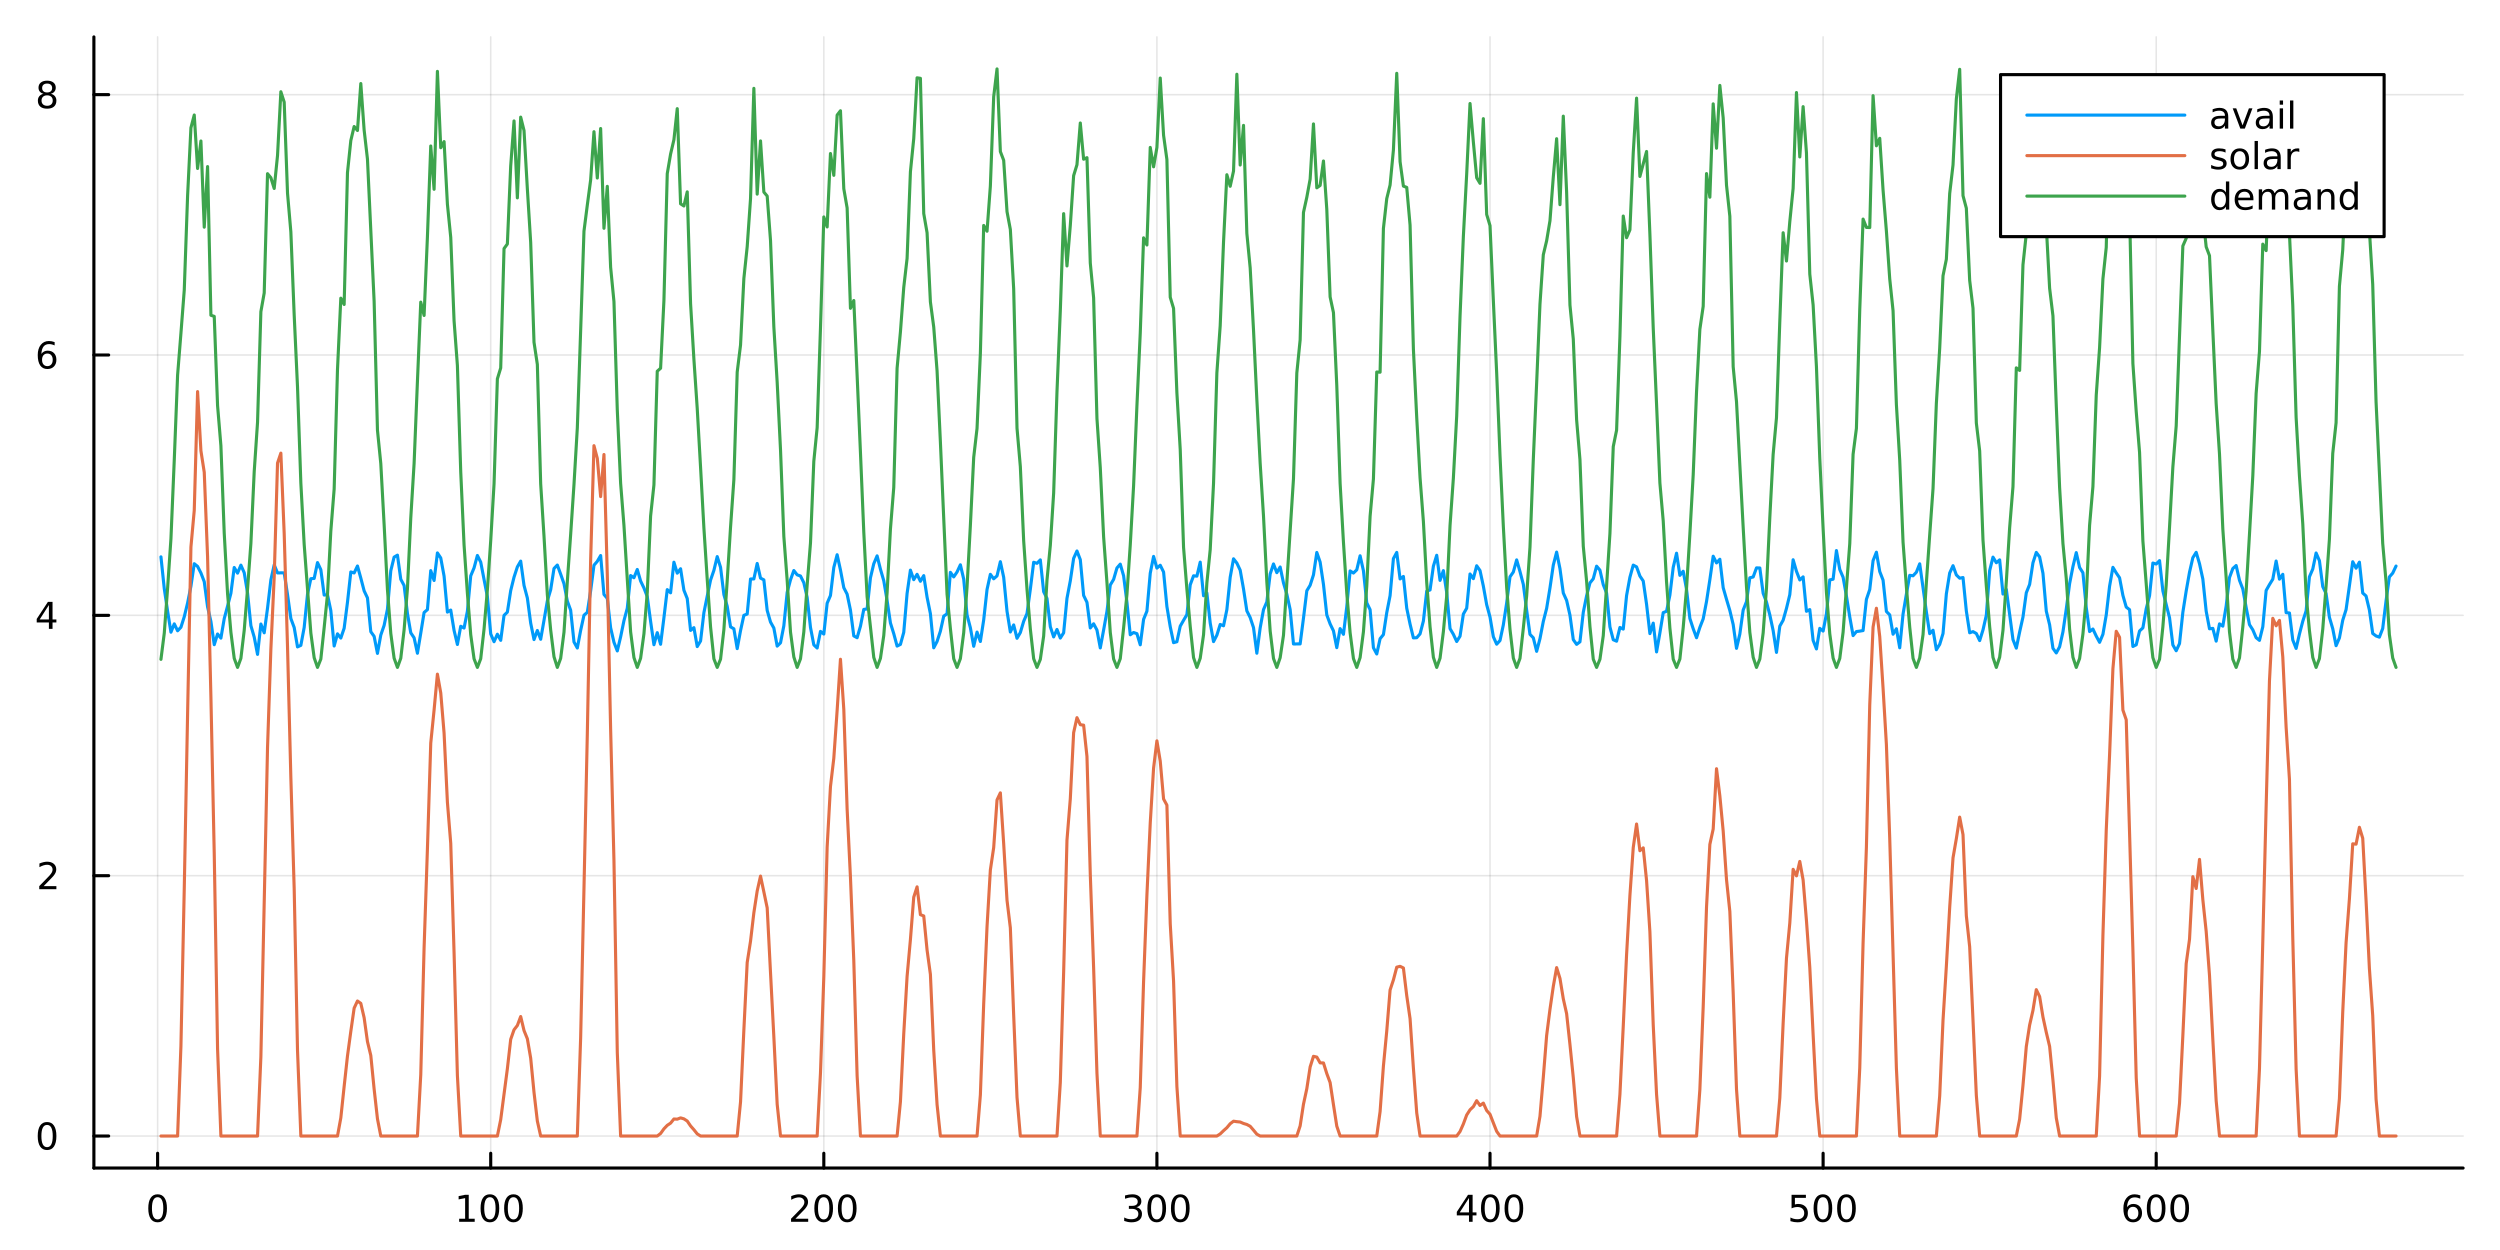 <?xml version="1.0" encoding="utf-8"?>
<svg xmlns="http://www.w3.org/2000/svg" xmlns:xlink="http://www.w3.org/1999/xlink" width="800" height="400" viewBox="0 0 3200 1600">
<rect x="0" y="0" width="3200" height="1600" fill="#333333" stroke="none"/>
<defs>
  <clipPath id="clip380">
    <rect x="0" y="0" width="3200" height="1600"/>
  </clipPath>
</defs>
<path clip-path="url(#clip380)" d="M0 1600 L3200 1600 L3200 0 L0 0  Z" fill="#ffffff" fill-rule="evenodd" fill-opacity="1"/>
<defs>
  <clipPath id="clip381">
    <rect x="640" y="0" width="2241" height="1600"/>
  </clipPath>
</defs>
<path clip-path="url(#clip380)" d="M120.177 1495.09 L3152.76 1495.09 L3152.76 47.244 L120.177 47.244  Z" fill="#ffffff" fill-rule="evenodd" fill-opacity="1"/>
<defs>
  <clipPath id="clip382">
    <rect x="120" y="47" width="3034" height="1449"/>
  </clipPath>
</defs>
<polyline clip-path="url(#clip382)" style="stroke:#000000; stroke-linecap:round; stroke-linejoin:round; stroke-width:2; stroke-opacity:0.1; fill:none" points="201.741,1495.09 201.741,47.244 "/>
<polyline clip-path="url(#clip382)" style="stroke:#000000; stroke-linecap:round; stroke-linejoin:round; stroke-width:2; stroke-opacity:0.1; fill:none" points="628.108,1495.09 628.108,47.244 "/>
<polyline clip-path="url(#clip382)" style="stroke:#000000; stroke-linecap:round; stroke-linejoin:round; stroke-width:2; stroke-opacity:0.1; fill:none" points="1054.48,1495.09 1054.48,47.244 "/>
<polyline clip-path="url(#clip382)" style="stroke:#000000; stroke-linecap:round; stroke-linejoin:round; stroke-width:2; stroke-opacity:0.1; fill:none" points="1480.84,1495.09 1480.84,47.244 "/>
<polyline clip-path="url(#clip382)" style="stroke:#000000; stroke-linecap:round; stroke-linejoin:round; stroke-width:2; stroke-opacity:0.1; fill:none" points="1907.21,1495.09 1907.21,47.244 "/>
<polyline clip-path="url(#clip382)" style="stroke:#000000; stroke-linecap:round; stroke-linejoin:round; stroke-width:2; stroke-opacity:0.1; fill:none" points="2333.58,1495.09 2333.58,47.244 "/>
<polyline clip-path="url(#clip382)" style="stroke:#000000; stroke-linecap:round; stroke-linejoin:round; stroke-width:2; stroke-opacity:0.1; fill:none" points="2759.94,1495.09 2759.94,47.244 "/>
<polyline clip-path="url(#clip382)" style="stroke:#000000; stroke-linecap:round; stroke-linejoin:round; stroke-width:2; stroke-opacity:0.1; fill:none" points="120.177,1454.11 3152.76,1454.11 "/>
<polyline clip-path="url(#clip382)" style="stroke:#000000; stroke-linecap:round; stroke-linejoin:round; stroke-width:2; stroke-opacity:0.1; fill:none" points="120.177,1120.87 3152.76,1120.87 "/>
<polyline clip-path="url(#clip382)" style="stroke:#000000; stroke-linecap:round; stroke-linejoin:round; stroke-width:2; stroke-opacity:0.1; fill:none" points="120.177,787.637 3152.76,787.637 "/>
<polyline clip-path="url(#clip382)" style="stroke:#000000; stroke-linecap:round; stroke-linejoin:round; stroke-width:2; stroke-opacity:0.1; fill:none" points="120.177,454.4 3152.76,454.4 "/>
<polyline clip-path="url(#clip382)" style="stroke:#000000; stroke-linecap:round; stroke-linejoin:round; stroke-width:2; stroke-opacity:0.1; fill:none" points="120.177,121.163 3152.76,121.163 "/>
<polyline clip-path="url(#clip380)" style="stroke:#000000; stroke-linecap:round; stroke-linejoin:round; stroke-width:4; stroke-opacity:1; fill:none" points="120.177,1495.09 3152.76,1495.09 "/>
<polyline clip-path="url(#clip380)" style="stroke:#000000; stroke-linecap:round; stroke-linejoin:round; stroke-width:4; stroke-opacity:1; fill:none" points="201.741,1495.09 201.741,1476.19 "/>
<polyline clip-path="url(#clip380)" style="stroke:#000000; stroke-linecap:round; stroke-linejoin:round; stroke-width:4; stroke-opacity:1; fill:none" points="628.108,1495.09 628.108,1476.19 "/>
<polyline clip-path="url(#clip380)" style="stroke:#000000; stroke-linecap:round; stroke-linejoin:round; stroke-width:4; stroke-opacity:1; fill:none" points="1054.48,1495.09 1054.48,1476.19 "/>
<polyline clip-path="url(#clip380)" style="stroke:#000000; stroke-linecap:round; stroke-linejoin:round; stroke-width:4; stroke-opacity:1; fill:none" points="1480.84,1495.09 1480.84,1476.19 "/>
<polyline clip-path="url(#clip380)" style="stroke:#000000; stroke-linecap:round; stroke-linejoin:round; stroke-width:4; stroke-opacity:1; fill:none" points="1907.21,1495.09 1907.21,1476.19 "/>
<polyline clip-path="url(#clip380)" style="stroke:#000000; stroke-linecap:round; stroke-linejoin:round; stroke-width:4; stroke-opacity:1; fill:none" points="2333.58,1495.09 2333.58,1476.19 "/>
<polyline clip-path="url(#clip380)" style="stroke:#000000; stroke-linecap:round; stroke-linejoin:round; stroke-width:4; stroke-opacity:1; fill:none" points="2759.94,1495.09 2759.94,1476.19 "/>
<path clip-path="url(#clip380)" d="M201.741 1532.41 Q198.13 1532.41 196.301 1535.97 Q194.496 1539.51 194.496 1546.64 Q194.496 1553.75 196.301 1557.31 Q198.13 1560.86 201.741 1560.86 Q205.375 1560.86 207.181 1557.31 Q209.01 1553.75 209.01 1546.64 Q209.01 1539.51 207.181 1535.97 Q205.375 1532.41 201.741 1532.41 M201.741 1528.7 Q207.551 1528.7 210.607 1533.31 Q213.686 1537.89 213.686 1546.64 Q213.686 1555.37 210.607 1559.98 Q207.551 1564.56 201.741 1564.56 Q195.931 1564.56 192.852 1559.98 Q189.797 1555.37 189.797 1546.64 Q189.797 1537.89 192.852 1533.31 Q195.931 1528.7 201.741 1528.7 Z" fill="#000000" fill-rule="nonzero" fill-opacity="1" /><path clip-path="url(#clip380)" d="M587.715 1559.95 L595.354 1559.95 L595.354 1533.59 L587.044 1535.25 L587.044 1530.99 L595.308 1529.33 L599.983 1529.33 L599.983 1559.95 L607.622 1559.95 L607.622 1563.89 L587.715 1563.89 L587.715 1559.95 Z" fill="#000000" fill-rule="nonzero" fill-opacity="1" /><path clip-path="url(#clip380)" d="M627.067 1532.41 Q623.456 1532.41 621.627 1535.97 Q619.821 1539.51 619.821 1546.64 Q619.821 1553.75 621.627 1557.31 Q623.456 1560.86 627.067 1560.86 Q630.701 1560.86 632.506 1557.31 Q634.335 1553.75 634.335 1546.64 Q634.335 1539.51 632.506 1535.97 Q630.701 1532.41 627.067 1532.41 M627.067 1528.7 Q632.877 1528.7 635.932 1533.31 Q639.011 1537.89 639.011 1546.64 Q639.011 1555.37 635.932 1559.98 Q632.877 1564.56 627.067 1564.56 Q621.257 1564.56 618.178 1559.98 Q615.122 1555.37 615.122 1546.64 Q615.122 1537.89 618.178 1533.31 Q621.257 1528.7 627.067 1528.7 Z" fill="#000000" fill-rule="nonzero" fill-opacity="1" /><path clip-path="url(#clip380)" d="M657.229 1532.41 Q653.617 1532.41 651.789 1535.97 Q649.983 1539.51 649.983 1546.64 Q649.983 1553.75 651.789 1557.31 Q653.617 1560.86 657.229 1560.86 Q660.863 1560.86 662.668 1557.31 Q664.497 1553.75 664.497 1546.64 Q664.497 1539.51 662.668 1535.97 Q660.863 1532.41 657.229 1532.41 M657.229 1528.7 Q663.039 1528.7 666.094 1533.31 Q669.173 1537.89 669.173 1546.64 Q669.173 1555.37 666.094 1559.98 Q663.039 1564.56 657.229 1564.56 Q651.418 1564.56 648.34 1559.98 Q645.284 1555.37 645.284 1546.64 Q645.284 1537.89 648.34 1533.31 Q651.418 1528.7 657.229 1528.7 Z" fill="#000000" fill-rule="nonzero" fill-opacity="1" /><path clip-path="url(#clip380)" d="M1018.17 1559.95 L1034.49 1559.95 L1034.49 1563.89 L1012.54 1563.89 L1012.54 1559.95 Q1015.2 1557.2 1019.79 1552.57 Q1024.39 1547.92 1025.58 1546.57 Q1027.82 1544.05 1028.7 1542.31 Q1029.6 1540.55 1029.6 1538.86 Q1029.6 1536.11 1027.66 1534.37 Q1025.74 1532.64 1022.64 1532.64 Q1020.44 1532.64 1017.98 1533.4 Q1015.55 1534.17 1012.77 1535.72 L1012.77 1530.99 Q1015.6 1529.86 1018.05 1529.28 Q1020.51 1528.7 1022.54 1528.7 Q1027.91 1528.7 1031.11 1531.39 Q1034.3 1534.07 1034.3 1538.56 Q1034.3 1540.69 1033.49 1542.61 Q1032.7 1544.51 1030.6 1547.11 Q1030.02 1547.78 1026.92 1550.99 Q1023.82 1554.19 1018.17 1559.95 Z" fill="#000000" fill-rule="nonzero" fill-opacity="1" /><path clip-path="url(#clip380)" d="M1054.3 1532.41 Q1050.69 1532.41 1048.86 1535.97 Q1047.06 1539.51 1047.06 1546.64 Q1047.06 1553.75 1048.86 1557.31 Q1050.69 1560.86 1054.3 1560.86 Q1057.94 1560.86 1059.74 1557.31 Q1061.57 1553.75 1061.57 1546.64 Q1061.57 1539.51 1059.74 1535.97 Q1057.94 1532.41 1054.3 1532.41 M1054.3 1528.7 Q1060.11 1528.7 1063.17 1533.31 Q1066.25 1537.89 1066.25 1546.64 Q1066.25 1555.37 1063.17 1559.98 Q1060.11 1564.56 1054.3 1564.56 Q1048.49 1564.56 1045.41 1559.98 Q1042.36 1555.37 1042.36 1546.64 Q1042.36 1537.89 1045.41 1533.31 Q1048.49 1528.7 1054.3 1528.7 Z" fill="#000000" fill-rule="nonzero" fill-opacity="1" /><path clip-path="url(#clip380)" d="M1084.46 1532.41 Q1080.85 1532.41 1079.02 1535.97 Q1077.22 1539.51 1077.22 1546.64 Q1077.22 1553.75 1079.02 1557.31 Q1080.85 1560.86 1084.46 1560.86 Q1088.1 1560.86 1089.9 1557.31 Q1091.73 1553.75 1091.73 1546.64 Q1091.73 1539.51 1089.9 1535.97 Q1088.1 1532.41 1084.46 1532.41 M1084.46 1528.7 Q1090.27 1528.7 1093.33 1533.31 Q1096.41 1537.89 1096.41 1546.64 Q1096.41 1555.37 1093.33 1559.98 Q1090.27 1564.56 1084.46 1564.56 Q1078.65 1564.56 1075.57 1559.98 Q1072.52 1555.37 1072.52 1546.64 Q1072.52 1537.89 1075.57 1533.31 Q1078.65 1528.7 1084.46 1528.7 Z" fill="#000000" fill-rule="nonzero" fill-opacity="1" /><path clip-path="url(#clip380)" d="M1454.6 1545.25 Q1457.96 1545.97 1459.84 1548.24 Q1461.73 1550.51 1461.73 1553.84 Q1461.73 1558.96 1458.22 1561.76 Q1454.7 1564.56 1448.22 1564.56 Q1446.04 1564.56 1443.72 1564.12 Q1441.43 1563.7 1438.98 1562.85 L1438.98 1558.33 Q1440.92 1559.47 1443.24 1560.05 Q1445.55 1560.62 1448.08 1560.62 Q1452.47 1560.62 1454.77 1558.89 Q1457.08 1557.15 1457.08 1553.84 Q1457.08 1550.79 1454.93 1549.07 Q1452.8 1547.34 1448.98 1547.34 L1444.95 1547.34 L1444.95 1543.49 L1449.16 1543.49 Q1452.61 1543.49 1454.44 1542.13 Q1456.27 1540.74 1456.27 1538.15 Q1456.27 1535.49 1454.37 1534.07 Q1452.5 1532.64 1448.98 1532.64 Q1447.06 1532.64 1444.86 1533.05 Q1442.66 1533.47 1440.02 1534.35 L1440.02 1530.18 Q1442.68 1529.44 1445 1529.07 Q1447.34 1528.7 1449.4 1528.7 Q1454.72 1528.7 1457.82 1531.13 Q1460.92 1533.54 1460.92 1537.66 Q1460.92 1540.53 1459.28 1542.52 Q1457.64 1544.49 1454.6 1545.25 Z" fill="#000000" fill-rule="nonzero" fill-opacity="1" /><path clip-path="url(#clip380)" d="M1480.6 1532.41 Q1476.99 1532.41 1475.16 1535.97 Q1473.35 1539.51 1473.35 1546.64 Q1473.35 1553.75 1475.16 1557.31 Q1476.99 1560.86 1480.6 1560.86 Q1484.23 1560.86 1486.04 1557.31 Q1487.87 1553.75 1487.87 1546.64 Q1487.87 1539.51 1486.04 1535.97 Q1484.23 1532.41 1480.6 1532.41 M1480.6 1528.7 Q1486.41 1528.7 1489.47 1533.31 Q1492.54 1537.89 1492.54 1546.64 Q1492.54 1555.37 1489.47 1559.98 Q1486.41 1564.56 1480.6 1564.56 Q1474.79 1564.56 1471.71 1559.98 Q1468.66 1555.37 1468.66 1546.64 Q1468.66 1537.89 1471.71 1533.31 Q1474.79 1528.7 1480.6 1528.7 Z" fill="#000000" fill-rule="nonzero" fill-opacity="1" /><path clip-path="url(#clip380)" d="M1510.76 1532.41 Q1507.15 1532.41 1505.32 1535.97 Q1503.52 1539.51 1503.52 1546.64 Q1503.52 1553.75 1505.32 1557.31 Q1507.15 1560.86 1510.76 1560.86 Q1514.4 1560.86 1516.2 1557.31 Q1518.03 1553.75 1518.03 1546.64 Q1518.03 1539.51 1516.2 1535.97 Q1514.4 1532.41 1510.76 1532.41 M1510.76 1528.7 Q1516.57 1528.7 1519.63 1533.31 Q1522.71 1537.89 1522.71 1546.64 Q1522.71 1555.37 1519.63 1559.98 Q1516.57 1564.56 1510.76 1564.56 Q1504.95 1564.56 1501.87 1559.98 Q1498.82 1555.37 1498.82 1546.64 Q1498.82 1537.89 1501.87 1533.31 Q1504.95 1528.7 1510.76 1528.7 Z" fill="#000000" fill-rule="nonzero" fill-opacity="1" /><path clip-path="url(#clip380)" d="M1880.3 1533.4 L1868.49 1551.85 L1880.3 1551.85 L1880.3 1533.4 M1879.07 1529.33 L1884.95 1529.33 L1884.95 1551.85 L1889.88 1551.85 L1889.88 1555.74 L1884.95 1555.74 L1884.95 1563.89 L1880.3 1563.89 L1880.3 1555.74 L1864.7 1555.74 L1864.7 1551.23 L1879.07 1529.33 Z" fill="#000000" fill-rule="nonzero" fill-opacity="1" /><path clip-path="url(#clip380)" d="M1907.61 1532.41 Q1904 1532.41 1902.17 1535.97 Q1900.37 1539.51 1900.37 1546.64 Q1900.37 1553.75 1902.17 1557.31 Q1904 1560.86 1907.61 1560.86 Q1911.25 1560.86 1913.05 1557.31 Q1914.88 1553.75 1914.88 1546.64 Q1914.88 1539.51 1913.05 1535.97 Q1911.25 1532.41 1907.61 1532.41 M1907.61 1528.7 Q1913.42 1528.7 1916.48 1533.31 Q1919.56 1537.89 1919.56 1546.64 Q1919.56 1555.37 1916.48 1559.98 Q1913.42 1564.56 1907.61 1564.56 Q1901.8 1564.56 1898.73 1559.98 Q1895.67 1555.37 1895.67 1546.64 Q1895.67 1537.89 1898.73 1533.31 Q1901.8 1528.7 1907.61 1528.7 Z" fill="#000000" fill-rule="nonzero" fill-opacity="1" /><path clip-path="url(#clip380)" d="M1937.78 1532.41 Q1934.17 1532.41 1932.34 1535.97 Q1930.53 1539.51 1930.53 1546.64 Q1930.53 1553.75 1932.34 1557.31 Q1934.17 1560.86 1937.78 1560.86 Q1941.41 1560.86 1943.22 1557.31 Q1945.05 1553.75 1945.05 1546.64 Q1945.05 1539.51 1943.22 1535.97 Q1941.41 1532.41 1937.78 1532.41 M1937.78 1528.7 Q1943.59 1528.7 1946.64 1533.31 Q1949.72 1537.89 1949.72 1546.64 Q1949.72 1555.37 1946.64 1559.98 Q1943.59 1564.56 1937.78 1564.56 Q1931.97 1564.56 1928.89 1559.98 Q1925.83 1555.37 1925.83 1546.64 Q1925.83 1537.89 1928.89 1533.31 Q1931.97 1528.7 1937.78 1528.7 Z" fill="#000000" fill-rule="nonzero" fill-opacity="1" /><path clip-path="url(#clip380)" d="M2293.2 1529.33 L2311.55 1529.33 L2311.55 1533.26 L2297.48 1533.26 L2297.48 1541.74 Q2298.5 1541.39 2299.51 1541.23 Q2300.53 1541.04 2301.55 1541.04 Q2307.34 1541.04 2310.72 1544.21 Q2314.1 1547.38 2314.1 1552.8 Q2314.1 1558.38 2310.63 1561.48 Q2307.15 1564.56 2300.83 1564.56 Q2298.66 1564.56 2296.39 1564.19 Q2294.14 1563.82 2291.74 1563.08 L2291.74 1558.38 Q2293.82 1559.51 2296.04 1560.07 Q2298.26 1560.62 2300.74 1560.62 Q2304.75 1560.62 2307.08 1558.52 Q2309.42 1556.41 2309.42 1552.8 Q2309.42 1549.19 2307.08 1547.08 Q2304.75 1544.98 2300.74 1544.98 Q2298.87 1544.98 2296.99 1545.39 Q2295.14 1545.81 2293.2 1546.69 L2293.2 1529.33 Z" fill="#000000" fill-rule="nonzero" fill-opacity="1" /><path clip-path="url(#clip380)" d="M2333.31 1532.41 Q2329.7 1532.41 2327.87 1535.97 Q2326.07 1539.51 2326.07 1546.64 Q2326.07 1553.75 2327.87 1557.31 Q2329.7 1560.86 2333.31 1560.86 Q2336.94 1560.86 2338.75 1557.31 Q2340.58 1553.75 2340.58 1546.64 Q2340.58 1539.51 2338.75 1535.97 Q2336.94 1532.41 2333.31 1532.41 M2333.31 1528.7 Q2339.12 1528.7 2342.18 1533.31 Q2345.25 1537.89 2345.25 1546.64 Q2345.25 1555.37 2342.18 1559.98 Q2339.12 1564.56 2333.31 1564.56 Q2327.5 1564.56 2324.42 1559.98 Q2321.37 1555.37 2321.37 1546.64 Q2321.37 1537.89 2324.42 1533.31 Q2327.5 1528.7 2333.31 1528.7 Z" fill="#000000" fill-rule="nonzero" fill-opacity="1" /><path clip-path="url(#clip380)" d="M2363.47 1532.41 Q2359.86 1532.41 2358.03 1535.97 Q2356.23 1539.51 2356.23 1546.64 Q2356.23 1553.75 2358.03 1557.31 Q2359.86 1560.86 2363.47 1560.86 Q2367.11 1560.86 2368.91 1557.31 Q2370.74 1553.75 2370.74 1546.64 Q2370.74 1539.51 2368.91 1535.97 Q2367.11 1532.41 2363.47 1532.41 M2363.47 1528.7 Q2369.28 1528.7 2372.34 1533.31 Q2375.42 1537.89 2375.42 1546.64 Q2375.42 1555.37 2372.34 1559.98 Q2369.28 1564.56 2363.47 1564.56 Q2357.66 1564.56 2354.58 1559.98 Q2351.53 1555.37 2351.53 1546.64 Q2351.53 1537.89 2354.58 1533.31 Q2357.66 1528.7 2363.47 1528.7 Z" fill="#000000" fill-rule="nonzero" fill-opacity="1" /><path clip-path="url(#clip380)" d="M2730.27 1544.74 Q2727.12 1544.74 2725.27 1546.9 Q2723.44 1549.05 2723.44 1552.8 Q2723.44 1556.53 2725.27 1558.7 Q2727.12 1560.86 2730.27 1560.86 Q2733.42 1560.86 2735.24 1558.7 Q2737.1 1556.53 2737.1 1552.8 Q2737.1 1549.05 2735.24 1546.9 Q2733.42 1544.74 2730.27 1544.74 M2739.55 1530.09 L2739.55 1534.35 Q2737.79 1533.52 2735.99 1533.08 Q2734.2 1532.64 2732.44 1532.64 Q2727.81 1532.64 2725.36 1535.76 Q2722.93 1538.89 2722.58 1545.21 Q2723.95 1543.19 2726.01 1542.13 Q2728.07 1541.04 2730.55 1541.04 Q2735.75 1541.04 2738.76 1544.21 Q2741.8 1547.36 2741.8 1552.8 Q2741.8 1558.12 2738.65 1561.34 Q2735.5 1564.56 2730.27 1564.56 Q2724.27 1564.56 2721.1 1559.98 Q2717.93 1555.37 2717.93 1546.64 Q2717.93 1538.45 2721.82 1533.59 Q2725.71 1528.7 2732.26 1528.7 Q2734.02 1528.7 2735.8 1529.05 Q2737.61 1529.4 2739.55 1530.09 Z" fill="#000000" fill-rule="nonzero" fill-opacity="1" /><path clip-path="url(#clip380)" d="M2759.85 1532.41 Q2756.24 1532.41 2754.41 1535.97 Q2752.61 1539.51 2752.61 1546.64 Q2752.61 1553.75 2754.41 1557.31 Q2756.24 1560.86 2759.85 1560.86 Q2763.49 1560.86 2765.29 1557.31 Q2767.12 1553.75 2767.12 1546.64 Q2767.12 1539.51 2765.29 1535.97 Q2763.49 1532.41 2759.85 1532.41 M2759.85 1528.7 Q2765.66 1528.7 2768.72 1533.31 Q2771.8 1537.89 2771.8 1546.64 Q2771.8 1555.37 2768.72 1559.98 Q2765.66 1564.56 2759.85 1564.56 Q2754.04 1564.56 2750.96 1559.98 Q2747.91 1555.37 2747.91 1546.64 Q2747.91 1537.89 2750.96 1533.31 Q2754.04 1528.7 2759.85 1528.7 Z" fill="#000000" fill-rule="nonzero" fill-opacity="1" /><path clip-path="url(#clip380)" d="M2790.01 1532.41 Q2786.4 1532.41 2784.57 1535.97 Q2782.77 1539.51 2782.77 1546.64 Q2782.77 1553.75 2784.57 1557.31 Q2786.4 1560.86 2790.01 1560.86 Q2793.65 1560.86 2795.45 1557.31 Q2797.28 1553.75 2797.28 1546.64 Q2797.28 1539.51 2795.45 1535.97 Q2793.65 1532.41 2790.01 1532.41 M2790.01 1528.7 Q2795.82 1528.7 2798.88 1533.31 Q2801.96 1537.89 2801.96 1546.64 Q2801.96 1555.37 2798.88 1559.98 Q2795.82 1564.56 2790.01 1564.56 Q2784.2 1564.56 2781.12 1559.98 Q2778.07 1555.37 2778.07 1546.64 Q2778.07 1537.89 2781.12 1533.31 Q2784.2 1528.7 2790.01 1528.7 Z" fill="#000000" fill-rule="nonzero" fill-opacity="1" /><polyline clip-path="url(#clip380)" style="stroke:#000000; stroke-linecap:round; stroke-linejoin:round; stroke-width:4; stroke-opacity:1; fill:none" points="120.177,1495.09 120.177,47.244 "/>
<polyline clip-path="url(#clip380)" style="stroke:#000000; stroke-linecap:round; stroke-linejoin:round; stroke-width:4; stroke-opacity:1; fill:none" points="120.177,1454.11 139.075,1454.11 "/>
<polyline clip-path="url(#clip380)" style="stroke:#000000; stroke-linecap:round; stroke-linejoin:round; stroke-width:4; stroke-opacity:1; fill:none" points="120.177,1120.87 139.075,1120.87 "/>
<polyline clip-path="url(#clip380)" style="stroke:#000000; stroke-linecap:round; stroke-linejoin:round; stroke-width:4; stroke-opacity:1; fill:none" points="120.177,787.637 139.075,787.637 "/>
<polyline clip-path="url(#clip380)" style="stroke:#000000; stroke-linecap:round; stroke-linejoin:round; stroke-width:4; stroke-opacity:1; fill:none" points="120.177,454.4 139.075,454.4 "/>
<polyline clip-path="url(#clip380)" style="stroke:#000000; stroke-linecap:round; stroke-linejoin:round; stroke-width:4; stroke-opacity:1; fill:none" points="120.177,121.163 139.075,121.163 "/>
<path clip-path="url(#clip380)" d="M60.233 1439.91 Q56.622 1439.91 54.793 1443.47 Q52.987 1447.02 52.987 1454.15 Q52.987 1461.25 54.793 1464.82 Q56.622 1468.36 60.233 1468.36 Q63.867 1468.36 65.673 1464.82 Q67.501 1461.25 67.501 1454.15 Q67.501 1447.02 65.673 1443.47 Q63.867 1439.91 60.233 1439.91 M60.233 1436.21 Q66.043 1436.21 69.099 1440.81 Q72.177 1445.4 72.177 1454.15 Q72.177 1462.87 69.099 1467.48 Q66.043 1472.06 60.233 1472.06 Q54.423 1472.06 51.344 1467.48 Q48.288 1462.87 48.288 1454.15 Q48.288 1445.4 51.344 1440.81 Q54.423 1436.21 60.233 1436.21 Z" fill="#000000" fill-rule="nonzero" fill-opacity="1" /><path clip-path="url(#clip380)" d="M55.858 1134.22 L72.177 1134.22 L72.177 1138.15 L50.233 1138.15 L50.233 1134.22 Q52.895 1131.46 57.478 1126.83 Q62.085 1122.18 63.265 1120.84 Q65.51 1118.32 66.39 1116.58 Q67.293 1114.82 67.293 1113.13 Q67.293 1110.38 65.349 1108.64 Q63.427 1106.9 60.325 1106.9 Q58.126 1106.9 55.673 1107.67 Q53.242 1108.43 50.464 1109.98 L50.464 1105.26 Q53.288 1104.13 55.742 1103.55 Q58.196 1102.97 60.233 1102.97 Q65.603 1102.97 68.798 1105.65 Q71.992 1108.34 71.992 1112.83 Q71.992 1114.96 71.182 1116.88 Q70.395 1118.78 68.288 1121.37 Q67.71 1122.04 64.608 1125.26 Q61.506 1128.46 55.858 1134.22 Z" fill="#000000" fill-rule="nonzero" fill-opacity="1" /><path clip-path="url(#clip380)" d="M62.594 774.431 L50.788 792.88 L62.594 792.88 L62.594 774.431 M61.367 770.357 L67.247 770.357 L67.247 792.88 L72.177 792.88 L72.177 796.769 L67.247 796.769 L67.247 804.917 L62.594 804.917 L62.594 796.769 L46.992 796.769 L46.992 792.255 L61.367 770.357 Z" fill="#000000" fill-rule="nonzero" fill-opacity="1" /><path clip-path="url(#clip380)" d="M60.65 452.537 Q57.501 452.537 55.65 454.689 Q53.821 456.842 53.821 460.592 Q53.821 464.319 55.65 466.495 Q57.501 468.648 60.65 468.648 Q63.798 468.648 65.626 466.495 Q67.478 464.319 67.478 460.592 Q67.478 456.842 65.626 454.689 Q63.798 452.537 60.65 452.537 M69.932 437.884 L69.932 442.143 Q68.173 441.31 66.367 440.87 Q64.585 440.43 62.825 440.43 Q58.196 440.43 55.742 443.555 Q53.312 446.68 52.964 453 Q54.33 450.986 56.39 449.921 Q58.45 448.833 60.927 448.833 Q66.135 448.833 69.145 452.004 Q72.177 455.152 72.177 460.592 Q72.177 465.916 69.029 469.134 Q65.881 472.351 60.65 472.351 Q54.654 472.351 51.483 467.768 Q48.312 463.161 48.312 454.435 Q48.312 446.24 52.2 441.379 Q56.089 436.495 62.64 436.495 Q64.399 436.495 66.182 436.842 Q67.987 437.189 69.932 437.884 Z" fill="#000000" fill-rule="nonzero" fill-opacity="1" /><path clip-path="url(#clip380)" d="M60.325 122.031 Q56.992 122.031 55.071 123.813 Q53.173 125.596 53.173 128.721 Q53.173 131.846 55.071 133.628 Q56.992 135.41 60.325 135.41 Q63.659 135.41 65.58 133.628 Q67.501 131.823 67.501 128.721 Q67.501 125.596 65.58 123.813 Q63.682 122.031 60.325 122.031 M55.65 120.04 Q52.64 119.299 50.95 117.239 Q49.284 115.179 49.284 112.216 Q49.284 108.073 52.224 105.665 Q55.187 103.258 60.325 103.258 Q65.487 103.258 68.427 105.665 Q71.367 108.073 71.367 112.216 Q71.367 115.179 69.677 117.239 Q68.01 119.299 65.024 120.04 Q68.404 120.827 70.279 123.119 Q72.177 125.411 72.177 128.721 Q72.177 133.744 69.099 136.429 Q66.043 139.114 60.325 139.114 Q54.608 139.114 51.529 136.429 Q48.474 133.744 48.474 128.721 Q48.474 125.411 50.372 123.119 Q52.27 120.827 55.65 120.04 M53.937 112.656 Q53.937 115.341 55.603 116.846 Q57.293 118.35 60.325 118.35 Q63.335 118.35 65.024 116.846 Q66.737 115.341 66.737 112.656 Q66.737 109.971 65.024 108.466 Q63.335 106.962 60.325 106.962 Q57.293 106.962 55.603 108.466 Q53.937 109.971 53.937 112.656 Z" fill="#000000" fill-rule="nonzero" fill-opacity="1" /><polyline clip-path="url(#clip382)" style="stroke:#009af9; stroke-linecap:round; stroke-linejoin:round; stroke-width:4; stroke-opacity:1; fill:none" points="206.005,712.767 210.269,753.481 214.532,782.316 218.796,809.205 223.06,798.532 227.323,807.384 231.587,802.892 235.851,789.445 240.114,771.846 244.378,750.397 248.642,721.546 252.905,725.008 257.169,733.388 261.433,744.556 265.696,776.783 269.96,795.482 274.224,825.202 278.487,811.504 282.751,816.788 287.015,791.829 291.278,775.847 295.542,759.387 299.806,726.394 304.069,733.627 308.333,723.376 312.597,733.071 316.86,759.066 321.124,800.782 325.388,815.469 329.651,837.606 333.915,798.748 338.179,810.007 342.442,778.413 346.706,742.227 350.97,723.023 355.233,733.36 359.497,733.246 363.761,733.278 368.024,761.043 372.288,791.708 376.552,803.196 380.815,828.031 385.079,826.041 389.343,803.171 393.606,760.702 397.87,740.735 402.134,740.373 406.397,720.094 410.661,729.153 414.925,761.654 419.188,761.305 423.452,781.586 427.716,826.872 431.979,811.298 436.243,816.703 440.507,804.196 444.77,770.881 449.034,732.105 453.298,733.371 457.561,724.482 461.825,739.936 466.089,756.268 470.352,765.297 474.616,808.555 478.88,814.52 483.143,836.339 487.407,812.877 491.671,800.534 495.935,779.792 500.198,730.555 504.462,713.118 508.726,710.601 512.989,741.468 517.253,749.473 521.517,785.235 525.78,809.99 530.044,816.371 534.308,836.16 538.571,810.433 542.835,783.988 547.099,780.317 551.362,730.408 555.626,743.026 559.89,707.734 564.153,714.177 568.417,737.409 572.681,783.504 576.944,780.896 581.208,806.954 585.472,824.938 589.735,801.622 593.999,803.889 598.263,782.381 602.526,737.095 606.79,726.911 611.054,711.012 615.317,719.501 619.581,741.705 623.845,763.646 628.108,811.424 632.372,821.398 636.636,811.816 640.899,819.628 645.163,787.676 649.427,783.516 653.69,756.015 657.954,738.762 662.218,725.631 666.481,718.23 670.745,749.314 675.009,765.416 679.272,797.562 683.536,818.638 687.8,807.035 692.063,818.264 696.327,794 700.591,769.276 704.854,754.916 709.118,727.677 713.382,723.27 717.645,734.919 721.909,747.165 726.173,769.342 730.436,781.086 734.7,821.68 738.964,829.459 743.227,806.932 747.491,787.484 751.755,783.765 756.018,756.294 760.282,723.491 764.546,718.491 768.809,711.106 773.073,760.929 777.337,765.927 781.6,803.606 785.864,822.105 790.128,833.184 794.391,815.237 798.655,794.479 802.919,778.542 807.183,736.715 811.446,739.498 815.71,728.915 819.974,743.679 824.237,752.626 828.501,763.655 832.765,795.25 837.028,825.239 841.292,809.798 845.556,824.653 849.819,790.695 854.083,754.729 858.347,758.781 862.61,719.646 866.874,733.647 871.138,728.008 875.401,755.436 879.665,766.173 883.929,806.908 888.192,803.388 892.456,827.616 896.72,820.461 900.983,784.253 905.247,763.082 909.511,742.514 913.774,730.109 918.038,712.439 922.302,726.134 926.565,760.996 930.829,776.021 935.093,802.379 939.356,804.884 943.62,830.241 947.884,807.181 952.147,787.632 956.411,785.958 960.675,741.123 964.938,741.032 969.202,721.228 973.466,739.985 977.729,742.215 981.993,781.341 986.257,796.224 990.52,803.9 994.784,827.015 999.048,822.803 1003.31,800.984 1007.58,758.262 1011.84,742.145 1016.1,730.291 1020.37,735.794 1024.63,737.261 1028.89,745.878 1033.16,764.642 1037.42,803.115 1041.68,825.402 1045.95,829.465 1050.21,808.175 1054.48,811.572 1058.74,772.174 1063,762.217 1067.27,726.318 1071.53,710.064 1075.79,729.631 1080.06,752.227 1084.32,760.556 1088.58,780.992 1092.85,813.951 1097.11,816.286 1101.38,801.551 1105.64,780.029 1109.9,779.478 1114.17,739.565 1118.43,721.579 1122.69,711.507 1126.96,728.559 1131.22,743.331 1135.49,768.642 1139.75,797.393 1144.01,811.113 1148.28,826.983 1152.54,824.84 1156.8,809.389 1161.07,759.64 1165.33,729.75 1169.59,741.988 1173.86,735.113 1178.12,744.03 1182.39,736.815 1186.65,764.392 1190.91,785.527 1195.18,829.194 1199.44,821.071 1203.7,807.881 1207.97,788.675 1212.23,785.676 1216.49,732.579 1220.76,738.435 1225.02,732.121 1229.29,722.932 1233.55,741.337 1237.81,787.191 1242.08,803.52 1246.34,827.219 1250.6,809.082 1254.87,821.103 1259.13,793.46 1263.4,754.583 1267.66,735.136 1271.92,740.853 1276.19,737.124 1280.45,718.975 1284.71,738.924 1288.98,782.466 1293.24,808.962 1297.5,799.888 1301.77,817.003 1306.03,809.681 1310.3,795.277 1314.56,785.336 1318.82,754.325 1323.09,719.717 1327.35,721.041 1331.61,716.647 1335.88,757.397 1340.14,765.974 1344.41,802.21 1348.67,815.245 1352.93,805.711 1357.2,816.722 1361.46,809.981 1365.72,765.926 1369.99,743.455 1374.25,714.711 1378.51,705.263 1382.78,716.367 1387.04,762.158 1391.31,770.984 1395.57,803.776 1399.83,798.439 1404.1,806.474 1408.36,829.331 1412.62,806.463 1416.89,782.652 1421.15,748.797 1425.41,741.667 1429.68,727.027 1433.94,722.082 1438.21,736.994 1442.47,770.907 1446.73,812.504 1451,809.609 1455.26,811.093 1459.52,825.352 1463.79,792.764 1468.05,782.293 1472.32,733.728 1476.58,712.241 1480.84,727.169 1485.11,723.521 1489.37,732.171 1493.63,776.349 1497.9,802.136 1502.16,822.606 1506.42,821.421 1510.69,801.492 1514.95,794.003 1519.22,786.738 1523.48,748.578 1527.74,737.018 1532.01,737.479 1536.27,719.544 1540.53,762.558 1544.8,759.093 1549.06,797.444 1553.32,821.265 1557.59,812.979 1561.85,799.322 1566.12,800.997 1570.38,780.378 1574.64,738.905 1578.91,715.258 1583.17,720.742 1587.43,729.809 1591.7,753.878 1595.96,781.9 1600.23,790.449 1604.49,803.367 1608.75,836.113 1613.02,803.717 1617.28,780.341 1621.54,770.452 1625.81,734.695 1630.07,721.849 1634.33,733.029 1638.6,725.751 1642.86,746.108 1647.13,760.586 1651.39,780.157 1655.65,824.255 1659.92,824.233 1664.18,824.185 1668.44,791.284 1672.71,756.186 1676.97,749.146 1681.24,735.84 1685.5,707.162 1689.76,719.453 1694.03,748.002 1698.29,787.111 1702.55,798.595 1706.82,807.467 1711.08,828.969 1715.34,804.62 1719.61,811.921 1723.87,776.599 1728.14,730.77 1732.4,733.483 1736.66,729.379 1740.93,711.393 1745.19,730.532 1749.45,771.608 1753.72,780.381 1757.98,829.146 1762.24,837.095 1766.51,817.529 1770.77,812.299 1775.04,784.21 1779.3,762.431 1783.56,715.004 1787.83,707.109 1792.09,741.026 1796.35,737.868 1800.62,778.483 1804.88,798.886 1809.15,816.502 1813.41,816.252 1817.67,811.354 1821.94,794.911 1826.2,756.714 1830.46,755.139 1834.73,724.683 1838.99,710.753 1843.25,742.863 1847.52,730.398 1851.78,758.416 1856.05,804.673 1860.31,811.891 1864.57,821.13 1868.84,814.33 1873.1,786.009 1877.36,778.525 1881.63,734.699 1885.89,740.669 1890.15,724.185 1894.42,730.321 1898.68,750.225 1902.95,774.011 1907.21,789.81 1911.47,815.04 1915.74,824.552 1920,819.88 1924.26,799.871 1928.53,771.824 1932.79,738.306 1937.06,732.206 1941.32,716.666 1945.58,731.603 1949.85,747.962 1954.11,781.057 1958.37,812.001 1962.64,816.377 1966.9,833.711 1971.16,817.478 1975.43,795.456 1979.69,778.748 1983.96,752.506 1988.22,723.323 1992.48,706.693 1996.75,727.931 2001.01,759.051 2005.27,768.508 2009.54,787.414 2013.8,818.69 2018.07,824.782 2022.33,821.538 2026.59,783.797 2030.86,762.609 2035.12,746.168 2039.38,740.815 2043.65,724.708 2047.91,729.795 2052.17,748.362 2056.44,759.132 2060.7,802.397 2064.97,818.871 2069.23,820.741 2073.49,803.146 2077.76,805.241 2082.02,762.313 2086.28,738.895 2090.55,723.338 2094.81,725.6 2099.07,737.317 2103.34,743.71 2107.6,773.45 2111.87,811.019 2116.13,797.618 2120.39,834.424 2124.66,810.125 2128.92,784.133 2133.18,782.447 2137.45,761.741 2141.71,726.227 2145.98,708.091 2150.24,736.44 2154.5,731.189 2158.77,754.385 2163.03,791.623 2167.29,804.755 2171.56,816.308 2175.82,803.065 2180.08,792.13 2184.35,769.901 2188.61,741.994 2192.88,711.977 2197.14,720.517 2201.4,715.84 2205.67,752.243 2209.93,767.141 2214.19,781.428 2218.46,799.348 2222.72,829.87 2226.98,811.607 2231.25,780.904 2235.51,770.158 2239.78,739.584 2244.04,738.518 2248.3,726.915 2252.57,726.999 2256.83,759.424 2261.09,770.639 2265.36,787.03 2269.62,807.139 2273.89,835.06 2278.15,801.439 2282.41,793.905 2286.68,778.734 2290.94,761.151 2295.2,716.502 2299.47,731.233 2303.73,742.349 2307.99,738.421 2312.26,782.451 2316.52,780.295 2320.79,819.7 2325.05,830.626 2329.31,804.302 2333.58,807.759 2337.84,785.755 2342.1,742.307 2346.37,741.351 2350.63,704.713 2354.9,728.944 2359.16,738.906 2363.42,762.878 2367.69,789.622 2371.95,813.565 2376.21,808.389 2380.48,807.841 2384.74,807.117 2389,767.191 2393.27,754.592 2397.53,717.622 2401.8,706.842 2406.06,731.579 2410.32,742.541 2414.59,782.723 2418.85,787.007 2423.11,811.792 2427.38,804.809 2431.64,829.158 2435.9,785.979 2440.17,760.527 2444.43,736.427 2448.7,737.004 2452.96,732.442 2457.22,721.698 2461.49,752.363 2465.75,783.04 2470.01,811.048 2474.28,806.717 2478.54,831.612 2482.81,824.788 2487.07,810.9 2491.33,760.166 2495.6,733.455 2499.86,724.094 2504.12,735.905 2508.39,740.087 2512.65,739.264 2516.91,782.099 2521.18,809.963 2525.44,808.483 2529.71,810.89 2533.97,819.952 2538.23,806.258 2542.5,787.514 2546.76,730.374 2551.02,713.12 2555.29,720.308 2559.55,716.65 2563.82,760.404 2568.08,754.532 2572.34,786.444 2576.61,818.646 2580.87,829.625 2585.13,808.968 2589.4,789.806 2593.66,758.76 2597.92,748.085 2602.19,720.355 2606.45,707.12 2610.72,712.894 2614.98,733.805 2619.24,782.206 2623.51,799.713 2627.77,829.831 2632.03,835.765 2636.3,827.93 2640.56,808.813 2644.82,779.593 2649.09,747.059 2653.35,725.233 2657.62,707.34 2661.88,726.415 2666.14,733.147 2670.41,777.674 2674.67,808.386 2678.93,805.15 2683.2,814.246 2687.46,822.16 2691.73,811.966 2695.99,787.143 2700.25,750.4 2704.52,726.194 2708.78,733.326 2713.04,739.575 2717.31,762.086 2721.57,777.053 2725.83,780.392 2730.1,827.469 2734.36,825.331 2738.63,807.65 2742.89,803.696 2747.15,779.203 2751.42,762.484 2755.68,720.695 2759.94,721.946 2764.21,717.594 2768.47,756.334 2772.73,773.743 2777,790.685 2781.26,825.504 2785.53,832.969 2789.79,823.722 2794.05,783.748 2798.32,756.521 2802.58,732.466 2806.84,713.865 2811.11,707.003 2815.37,721.56 2819.64,741.204 2823.9,782.281 2828.16,804.821 2832.43,804.33 2836.69,820.647 2840.95,798.551 2845.22,801.481 2849.48,775.862 2853.74,739.305 2858.01,727.695 2862.27,723.88 2866.54,742.805 2870.8,753.905 2875.06,777.501 2879.33,799.521 2883.59,806.182 2887.85,816.228 2892.12,819.671 2896.38,802.256 2900.65,755.818 2904.91,748.274 2909.17,741.361 2913.44,718.123 2917.7,741.321 2921.96,735.132 2926.23,784.185 2930.49,784.638 2934.75,819.165 2939.02,829.983 2943.28,811.614 2947.55,795.223 2951.81,781.96 2956.07,738.319 2960.34,728.383 2964.6,707.822 2968.86,717.708 2973.13,750.851 2977.39,759.855 2981.65,790.145 2985.92,804.765 2990.18,826.486 2994.45,816.584 2998.71,793.888 3002.97,780.318 3007.24,749.894 3011.5,719.031 3015.76,727.264 3020.03,719.576 3024.29,759.076 3028.56,762.897 3032.82,780.809 3037.08,810.842 3041.35,814.025 3045.61,815.545 3049.87,804.502 3054.14,769.11 3058.4,738.484 3062.66,733.606 3066.93,724.549 "/>
<polyline clip-path="url(#clip382)" style="stroke:#e26f46; stroke-linecap:round; stroke-linejoin:round; stroke-width:4; stroke-opacity:1; fill:none" points="206.005,1454.11 210.269,1454.11 214.532,1454.11 218.796,1454.11 223.06,1454.11 227.323,1454.11 231.587,1338.92 235.851,1137.26 240.114,914.013 244.378,700.265 248.642,653.313 252.905,501.257 257.169,577.02 261.433,604.502 265.696,712.644 269.96,892.234 274.224,1092.75 278.487,1342.51 282.751,1454.11 287.015,1454.11 291.278,1454.11 295.542,1454.11 299.806,1454.11 304.069,1454.11 308.333,1454.11 312.597,1454.11 316.86,1454.11 321.124,1454.11 325.388,1454.11 329.651,1454.11 333.915,1352.72 338.179,1155.37 342.442,956.816 346.706,830.945 350.97,738.81 355.233,592.714 359.497,580.016 363.761,682.7 368.024,827.953 372.288,995.492 376.552,1137.33 380.815,1344.49 385.079,1454.11 389.343,1454.11 393.606,1454.11 397.87,1454.11 402.134,1454.11 406.397,1454.11 410.661,1454.11 414.925,1454.11 419.188,1454.11 423.452,1454.11 427.716,1454.11 431.979,1454.11 436.243,1430.81 440.507,1390.63 444.77,1351.64 449.034,1320.21 453.298,1290.44 457.561,1281.28 461.825,1284.31 466.089,1302.7 470.352,1333.22 474.616,1351.01 478.88,1393.96 483.143,1432.09 487.407,1454.11 491.671,1454.11 495.935,1454.11 500.198,1454.11 504.462,1454.11 508.726,1454.11 512.989,1454.11 517.253,1454.11 521.517,1454.11 525.78,1454.11 530.044,1454.11 534.308,1454.11 538.571,1375.65 542.835,1213.22 547.099,1086.66 551.362,951.165 555.626,908.853 559.89,862.915 564.153,886.951 568.417,938.273 572.681,1026.82 576.944,1079.45 581.208,1219.57 585.472,1376.76 589.735,1454.11 593.999,1454.11 598.263,1454.11 602.526,1454.11 606.79,1454.11 611.054,1454.11 615.317,1454.11 619.581,1454.11 623.845,1454.11 628.108,1454.11 632.372,1454.11 636.636,1454.11 640.899,1433.12 645.163,1400.48 649.427,1368.08 653.69,1330.37 657.954,1318.12 662.218,1312.61 666.481,1301.18 670.745,1319.07 675.009,1329.61 679.272,1354.44 683.536,1398.27 687.8,1434.93 692.063,1454.11 696.327,1454.11 700.591,1454.11 704.854,1454.11 709.118,1454.11 713.382,1454.11 717.645,1454.11 721.909,1454.11 726.173,1454.11 730.436,1454.11 734.7,1454.11 738.964,1454.11 743.227,1328.29 747.491,1136.94 751.755,940.01 756.018,717.006 760.282,570.484 764.546,586.745 768.809,635.605 773.073,581.778 777.337,735.323 781.6,933.41 785.864,1101.68 790.128,1347.02 794.391,1454.11 798.655,1454.11 802.919,1454.11 807.183,1454.11 811.446,1454.11 815.71,1454.11 819.974,1454.11 824.237,1454.11 828.501,1454.11 832.765,1454.11 837.028,1454.11 841.292,1454.11 845.556,1450.87 849.819,1444.91 854.083,1440.43 858.347,1437.6 862.61,1432.31 866.874,1432.53 871.138,1430.89 875.401,1432.13 879.665,1434.92 883.929,1441.2 888.192,1446.04 892.456,1451.37 896.72,1454.11 900.983,1454.11 905.247,1454.11 909.511,1454.11 913.774,1454.11 918.038,1454.11 922.302,1454.11 926.565,1454.11 930.829,1454.11 935.093,1454.11 939.356,1454.11 943.62,1454.11 947.884,1410.46 952.147,1318.41 956.411,1232.01 960.675,1204.69 964.938,1168.32 969.202,1140.47 973.466,1121.4 977.729,1141.59 981.993,1162.05 986.257,1245.13 990.52,1327.03 994.784,1413.4 999.048,1454.11 1003.31,1454.11 1007.58,1454.11 1011.84,1454.11 1016.1,1454.11 1020.37,1454.11 1024.63,1454.11 1028.89,1454.11 1033.16,1454.11 1037.42,1454.11 1041.68,1454.11 1045.95,1454.11 1050.21,1373.36 1054.48,1250.2 1058.74,1084.25 1063,1006.77 1067.27,970.523 1071.53,909.369 1075.79,843.857 1080.06,907.965 1084.32,1035.57 1088.58,1122.89 1092.85,1229.54 1097.11,1376.86 1101.38,1454.11 1105.64,1454.11 1109.9,1454.11 1114.17,1454.11 1118.43,1454.11 1122.69,1454.11 1126.96,1454.11 1131.22,1454.11 1135.49,1454.11 1139.75,1454.11 1144.01,1454.11 1148.28,1454.11 1152.54,1410.18 1156.8,1323.16 1161.07,1249.79 1165.33,1202.7 1169.59,1148.4 1173.86,1135.16 1178.12,1170.78 1182.39,1172.42 1186.65,1216.06 1190.91,1247.13 1195.18,1344.29 1199.44,1413.8 1203.7,1454.11 1207.97,1454.11 1212.23,1454.11 1216.49,1454.11 1220.76,1454.11 1225.02,1454.11 1229.29,1454.11 1233.55,1454.11 1237.81,1454.11 1242.08,1454.11 1246.34,1454.11 1250.6,1454.11 1254.87,1401.51 1259.13,1284.76 1263.4,1186.12 1267.66,1113.58 1271.92,1084.88 1276.19,1023.91 1280.45,1014.85 1284.71,1079.89 1288.98,1152.36 1293.24,1187.62 1297.5,1299.29 1301.77,1404.66 1306.03,1454.11 1310.3,1454.11 1314.56,1454.11 1318.82,1454.11 1323.09,1454.11 1327.35,1454.11 1331.61,1454.11 1335.88,1454.11 1340.14,1454.11 1344.41,1454.11 1348.67,1454.11 1352.93,1454.11 1357.2,1385.5 1361.46,1244.48 1365.72,1075.44 1369.99,1022.43 1374.25,937.851 1378.51,918.624 1382.78,927.618 1387.04,928.213 1391.31,968.261 1395.57,1119.28 1399.83,1238.79 1404.1,1373.64 1408.36,1454.11 1412.62,1454.11 1416.89,1454.11 1421.15,1454.11 1425.41,1454.11 1429.68,1454.11 1433.94,1454.11 1438.21,1454.11 1442.47,1454.11 1446.73,1454.11 1451,1454.11 1455.26,1454.11 1459.52,1392.04 1463.79,1256.11 1468.05,1145.66 1472.32,1053.33 1476.58,983.208 1480.84,948.298 1485.11,974.257 1489.37,1022.69 1493.63,1030.59 1497.9,1182.39 1502.16,1255.75 1506.42,1390.64 1510.69,1454.11 1514.95,1454.11 1519.22,1454.11 1523.48,1454.11 1527.74,1454.11 1532.01,1454.11 1536.27,1454.11 1540.53,1454.11 1544.8,1454.11 1549.06,1454.11 1553.32,1454.11 1557.59,1454.11 1561.85,1451.43 1566.12,1447.27 1570.38,1443.46 1574.64,1438.37 1578.91,1435.14 1583.17,1435.76 1587.43,1436.17 1591.7,1438.05 1595.96,1439.33 1600.23,1441.64 1604.49,1446.59 1608.75,1451.76 1613.02,1454.11 1617.28,1454.11 1621.54,1454.11 1625.81,1454.11 1630.07,1454.11 1634.33,1454.11 1638.6,1454.11 1642.86,1454.11 1647.13,1454.11 1651.39,1454.11 1655.65,1454.11 1659.92,1454.11 1664.18,1441.11 1668.44,1413.43 1672.71,1393.58 1676.97,1365.69 1681.24,1352.09 1685.5,1353.07 1689.76,1360.47 1694.03,1360.56 1698.29,1374.18 1702.55,1385.68 1706.82,1413.97 1711.08,1441.45 1715.34,1454.11 1719.61,1454.11 1723.87,1454.11 1728.14,1454.11 1732.4,1454.11 1736.66,1454.11 1740.93,1454.11 1745.19,1454.11 1749.45,1454.11 1753.72,1454.11 1757.98,1454.11 1762.24,1454.11 1766.51,1422.84 1770.77,1364.56 1775.04,1319.72 1779.3,1267.2 1783.56,1254.29 1787.83,1237.99 1792.09,1236.89 1796.35,1239.01 1800.62,1274.4 1804.88,1303.87 1809.15,1367.19 1813.41,1424.5 1817.67,1454.11 1821.94,1454.11 1826.2,1454.11 1830.46,1454.11 1834.73,1454.11 1838.99,1454.11 1843.25,1454.11 1847.52,1454.11 1851.78,1454.11 1856.05,1454.11 1860.31,1454.11 1864.57,1454.11 1868.84,1448.32 1873.1,1438.7 1877.36,1427.19 1881.63,1420.55 1885.89,1416.49 1890.15,1408.89 1894.42,1415.03 1898.68,1411.98 1902.95,1421.45 1907.21,1426.26 1911.47,1437.27 1915.74,1448.11 1920,1454.11 1924.26,1454.11 1928.53,1454.11 1932.79,1454.11 1937.06,1454.11 1941.32,1454.11 1945.58,1454.11 1949.85,1454.11 1954.11,1454.11 1958.37,1454.11 1962.64,1454.11 1966.9,1454.11 1971.16,1428.83 1975.43,1378.96 1979.69,1325.51 1983.96,1291.98 1988.22,1262.6 1992.48,1238.53 1996.75,1252.36 2001.01,1278.44 2005.27,1297.51 2009.54,1336.96 2013.8,1379.31 2018.07,1429.3 2022.33,1454.11 2026.59,1454.11 2030.86,1454.11 2035.12,1454.11 2039.38,1454.11 2043.65,1454.11 2047.91,1454.11 2052.17,1454.11 2056.44,1454.11 2060.7,1454.11 2064.97,1454.11 2069.23,1454.11 2073.49,1400.87 2077.76,1313.44 2082.02,1221.96 2086.28,1146.36 2090.55,1084.88 2094.81,1054.76 2099.07,1088.92 2103.34,1085.26 2107.6,1127.07 2111.87,1192.78 2116.13,1311.83 2120.39,1400.73 2124.66,1454.11 2128.92,1454.11 2133.18,1454.11 2137.45,1454.11 2141.71,1454.11 2145.98,1454.11 2150.24,1454.11 2154.5,1454.11 2158.77,1454.11 2163.03,1454.11 2167.29,1454.11 2171.56,1454.11 2175.82,1394.74 2180.08,1288.82 2184.35,1161.05 2188.61,1080.84 2192.88,1061.2 2197.14,983.974 2201.4,1018.73 2205.67,1063.69 2209.93,1125.93 2214.19,1166.67 2218.46,1270.64 2222.72,1394.13 2226.98,1454.11 2231.25,1454.11 2235.51,1454.11 2239.78,1454.11 2244.04,1454.11 2248.3,1454.11 2252.57,1454.11 2256.83,1454.11 2261.09,1454.11 2265.36,1454.11 2269.62,1454.11 2273.89,1454.11 2278.15,1405.49 2282.41,1309.86 2286.68,1226.59 2290.94,1181.51 2295.2,1112.72 2299.47,1121.07 2303.73,1102.65 2307.99,1126.43 2312.26,1178.42 2316.52,1238.12 2320.79,1324.04 2325.05,1406.31 2329.31,1454.11 2333.58,1454.11 2337.84,1454.11 2342.1,1454.11 2346.37,1454.11 2350.63,1454.11 2354.9,1454.11 2359.16,1454.11 2363.42,1454.11 2367.69,1454.11 2371.95,1454.11 2376.21,1454.11 2380.48,1367.07 2384.74,1207.11 2389,1084.37 2393.27,902.248 2397.53,802.61 2401.8,778.549 2406.06,814.81 2410.32,880.861 2414.59,953.027 2418.85,1073.07 2423.11,1220.85 2427.38,1367.08 2431.64,1454.11 2435.9,1454.11 2440.17,1454.11 2444.43,1454.11 2448.7,1454.11 2452.96,1454.11 2457.22,1454.11 2461.49,1454.11 2465.75,1454.11 2470.01,1454.11 2474.28,1454.11 2478.54,1454.11 2482.81,1402.79 2487.07,1305.76 2491.33,1236.91 2495.6,1161.62 2499.86,1098.04 2504.12,1073.43 2508.39,1045.92 2512.65,1068.33 2516.91,1172.21 2521.18,1211.92 2525.44,1305.69 2529.71,1402.13 2533.97,1454.11 2538.23,1454.11 2542.5,1454.11 2546.76,1454.11 2551.02,1454.11 2555.29,1454.11 2559.55,1454.11 2563.82,1454.11 2568.08,1454.11 2572.34,1454.11 2576.61,1454.11 2580.87,1454.11 2585.13,1432.58 2589.4,1389.34 2593.66,1339.6 2597.92,1312.12 2602.19,1293.3 2606.45,1266.76 2610.72,1275.59 2614.98,1301.75 2619.24,1321.43 2623.51,1339.36 2627.77,1382.65 2632.03,1430.86 2636.3,1454.11 2640.56,1454.11 2644.82,1454.11 2649.09,1454.11 2653.35,1454.11 2657.62,1454.11 2661.88,1454.11 2666.14,1454.11 2670.41,1454.11 2674.67,1454.11 2678.93,1454.11 2683.2,1454.11 2687.46,1377.54 2691.73,1197.74 2695.99,1062.69 2700.25,966.344 2704.52,856.046 2708.78,808.024 2713.04,815.718 2717.31,908.869 2721.57,921.327 2725.83,1065.83 2730.1,1215.17 2734.36,1379.53 2738.63,1454.11 2742.89,1454.11 2747.15,1454.11 2751.42,1454.11 2755.68,1454.11 2759.94,1454.11 2764.21,1454.11 2768.47,1454.11 2772.73,1454.11 2777,1454.11 2781.26,1454.11 2785.53,1454.11 2789.79,1412.13 2794.05,1325.38 2798.32,1233.46 2802.58,1202.25 2806.84,1122.16 2811.11,1137.25 2815.37,1100.04 2819.64,1151.66 2823.9,1192.09 2828.16,1248.49 2832.43,1330.65 2836.69,1408.98 2840.95,1454.11 2845.22,1454.11 2849.48,1454.11 2853.74,1454.11 2858.01,1454.11 2862.27,1454.11 2866.54,1454.11 2870.8,1454.11 2875.06,1454.11 2879.33,1454.11 2883.59,1454.11 2887.85,1454.11 2892.12,1367.88 2896.38,1204.82 2900.65,1032.75 2904.91,871.556 2909.17,791.481 2913.44,801.004 2917.7,794.097 2921.96,840.84 2926.23,930.695 2930.49,997.558 2934.75,1200.2 2939.02,1368.09 2943.28,1454.11 2947.55,1454.11 2951.81,1454.11 2956.07,1454.11 2960.34,1454.11 2964.6,1454.11 2968.86,1454.11 2973.13,1454.11 2977.39,1454.11 2981.65,1454.11 2985.92,1454.11 2990.18,1454.11 2994.45,1406.28 2998.71,1295.2 3002.97,1206.77 3007.24,1150.56 3011.5,1080.11 3015.76,1080.51 3020.03,1058.94 3024.29,1072.99 3028.56,1152.69 3032.82,1239.5 3037.08,1299.94 3041.35,1406.75 3045.61,1454.11 3049.87,1454.11 3054.14,1454.11 3058.4,1454.11 3062.66,1454.11 3066.93,1454.11 "/>
<polyline clip-path="url(#clip382)" style="stroke:#3da44d; stroke-linecap:round; stroke-linejoin:round; stroke-width:4; stroke-opacity:1; fill:none" points="206.005,843.968 210.269,810.405 214.532,752.768 218.796,689.674 223.06,588.693 227.323,480.038 231.587,426.6 235.851,371.296 240.114,250.698 244.378,163.572 248.642,147.202 252.905,215.643 257.169,180.488 261.433,290.775 265.696,213.223 269.96,403.518 274.224,404.971 278.487,519.186 282.751,570.531 287.015,682.482 291.278,759.949 295.542,809.252 299.806,842.682 304.069,854.283 308.333,842.688 312.597,806.805 316.86,753.761 321.124,695.627 325.388,603.632 329.651,540.514 333.915,398.982 338.179,375 342.442,222.323 346.706,227.485 350.97,241.221 355.233,199.009 359.497,117.447 363.761,130.726 368.024,247.339 372.288,296.86 376.552,403.061 380.815,495.303 385.079,618.3 389.343,696.781 393.606,753.726 397.87,810.219 402.134,841.907 406.397,854.283 410.661,843.606 414.925,803.407 419.188,760.953 423.452,679.773 427.716,626.008 431.979,473.125 436.243,381.665 440.507,389.708 444.77,220.982 449.034,179.927 453.298,161.934 457.561,167.036 461.825,106.966 466.089,166.459 470.352,203.717 474.616,294.944 478.88,385.666 483.143,550.599 487.407,593.27 491.671,671.217 495.935,754.724 500.198,810.721 504.462,842.466 508.726,854.283 512.989,842.542 517.253,806.111 521.517,753.565 525.78,663.117 530.044,593.239 534.308,488.241 538.571,386.725 542.835,403.774 547.099,303.207 551.362,186.866 555.626,242.293 559.89,91.371 564.153,189.085 568.417,181.254 572.681,261.337 576.944,303.899 581.208,410.605 585.472,467.858 589.735,604.054 593.999,697.587 598.263,759.423 602.526,812.386 606.79,843.268 611.054,854.283 615.317,843.19 619.581,805.267 623.845,754.982 628.108,692.125 632.372,619.446 636.636,484.977 640.899,470.997 645.163,318.182 649.427,312.314 653.69,212.531 657.954,154.812 662.218,253.266 666.481,149.925 670.745,167.075 675.009,241.703 679.272,310.213 683.536,438.094 687.8,466.484 692.063,619.268 696.327,686.332 700.591,761.215 704.854,806.38 709.118,840.711 713.382,854.283 717.645,842.698 721.909,809.188 726.173,744.298 730.436,684.116 734.7,620.16 738.964,547.794 743.227,423.207 747.491,295.868 751.755,262.515 756.018,230.339 760.282,168.59 764.546,227.864 768.809,164.514 773.073,292.203 777.337,238.534 781.6,342.127 785.864,386.084 790.128,524.875 794.391,618.543 798.655,672.507 802.919,741.481 807.183,808.76 811.446,841.732 815.71,854.283 819.974,842.576 824.237,811.36 828.501,758.33 832.765,660.547 837.028,620.712 841.292,475.178 845.556,471.355 849.819,384.764 854.083,222.294 858.347,197.195 862.61,178.886 866.874,139.094 871.138,260.866 875.401,263.661 879.665,245.554 883.929,388.635 888.192,459.746 892.456,522.928 896.72,598.138 900.983,675.745 905.247,741.541 909.511,802.464 913.774,843.342 918.038,854.283 922.302,843.799 926.565,805.938 930.829,743.254 935.093,674.781 939.356,614.02 943.62,476.218 947.884,441.653 952.147,356.477 956.411,315.729 960.675,254.317 964.938,113.108 969.202,248.471 973.466,180.366 977.729,245.843 981.993,250.951 986.257,307.761 990.52,418.436 994.784,489.366 999.048,575.633 1003.31,686.638 1007.58,742.97 1011.84,809.051 1016.1,840.908 1020.37,854.283 1024.63,843.244 1028.89,808.861 1033.16,748.667 1037.42,694.994 1041.68,590.416 1045.95,547.448 1050.21,419.895 1054.48,277.69 1058.74,290.479 1063,196.518 1067.27,224.412 1071.53,147.324 1075.79,141.765 1080.06,241.587 1084.32,266.193 1088.58,394.646 1092.85,384.658 1097.11,480.466 1101.38,579.333 1105.64,680.894 1109.9,763.783 1114.17,802.528 1118.43,841.487 1122.69,854.283 1126.96,842.682 1131.22,813.398 1135.49,758.615 1139.75,677.301 1144.01,623.947 1148.28,471.246 1152.54,424.845 1156.8,367.886 1161.07,330.766 1165.33,219.9 1169.59,177.356 1173.86,99.623 1178.12,100.263 1182.39,273.358 1186.65,297.929 1190.91,386.44 1195.18,418.684 1199.44,474.688 1203.7,565.736 1207.97,663.545 1212.23,760.53 1216.49,804.48 1220.76,843.2 1225.02,854.283 1229.29,843.019 1233.55,809.793 1237.81,751.3 1242.08,672.389 1246.34,585.439 1250.6,548.392 1254.87,452.5 1259.13,288.575 1263.4,295.969 1267.66,238.201 1271.92,123.791 1276.19,88.221 1280.45,194 1284.71,205.166 1288.98,270.914 1293.24,293.703 1297.5,369.652 1301.77,548.082 1306.03,597.219 1310.3,692.271 1314.56,754.25 1318.82,805.098 1323.09,843.151 1327.35,854.283 1331.61,844.039 1335.88,814.09 1340.14,742.653 1344.41,698.092 1348.67,631.152 1352.93,501.58 1357.2,397.704 1361.46,273.458 1365.72,340.384 1369.99,288.437 1374.25,224.824 1378.51,210.873 1382.78,157.44 1387.04,203.801 1391.31,201.815 1395.57,336.71 1399.83,381.264 1404.1,535.75 1408.36,598.69 1412.62,687.099 1416.89,745.572 1421.15,809.523 1425.41,843.498 1429.68,854.282 1433.94,843.119 1438.21,803.71 1442.47,761.004 1446.73,697.511 1451,621.64 1455.26,519.43 1459.52,426.348 1463.79,304.431 1468.05,313.595 1472.32,188.704 1476.58,213.528 1480.84,188.745 1485.11,99.901 1489.37,173.179 1493.63,204.174 1497.9,380.507 1502.16,394.706 1506.42,502.865 1510.69,575.409 1514.95,700.565 1519.22,754.15 1523.48,801.789 1527.74,841.788 1532.01,854.283 1536.27,842.569 1540.53,812.508 1544.8,746.067 1549.06,703.66 1553.32,618.75 1557.59,477.32 1561.85,416.901 1566.12,309.654 1570.38,223.672 1574.64,238.437 1578.91,218.987 1583.17,95.047 1587.43,211.229 1591.7,160.497 1595.96,298.673 1600.23,342.906 1604.49,422.354 1608.75,511.107 1613.02,593.125 1617.28,660.525 1621.54,744.708 1625.81,807.684 1630.07,842.91 1634.33,854.283 1638.6,841.893 1642.86,813.135 1647.13,746.202 1651.39,679.462 1655.65,612.968 1659.92,477.485 1664.18,435.116 1668.44,271.963 1672.71,252.514 1676.97,229.304 1681.24,158.624 1685.5,240.39 1689.76,237.376 1694.03,206.072 1698.29,267.869 1702.55,380.041 1706.82,400.143 1711.08,493.567 1715.34,618.633 1719.61,694.001 1723.87,759.21 1728.14,809.921 1732.4,842.974 1736.66,854.283 1740.93,841.728 1745.19,808.623 1749.45,750.36 1753.72,660.806 1757.98,613.126 1762.24,476.165 1766.51,476.412 1770.77,292.379 1775.04,254.183 1779.3,236.862 1783.56,192.058 1787.83,93.859 1792.09,206.941 1796.35,238.218 1800.62,239.879 1804.88,288.12 1809.15,446.849 1813.41,534.525 1817.67,611.645 1821.94,667.503 1826.2,745.64 1830.46,802.275 1834.73,841.39 1838.99,854.283 1843.25,842.478 1847.52,808.45 1851.78,762.631 1856.05,672.469 1860.31,612.043 1864.57,532.54 1868.84,404.916 1873.1,302.71 1877.36,222.589 1881.63,132.508 1885.89,181.7 1890.15,227.548 1894.42,234.659 1898.68,151.898 1902.95,274.487 1907.21,288.792 1911.47,384.503 1915.74,477.531 1920,582.919 1924.26,673.607 1928.53,752.02 1932.79,805.568 1937.06,842.411 1941.32,854.283 1945.58,842.741 1949.85,804.058 1954.11,762.75 1958.37,700.451 1962.64,587.991 1966.9,490.405 1971.16,389.275 1975.43,326.076 1979.69,308.201 1983.96,282.563 1988.22,226.561 1992.48,177.546 1996.75,261.978 2001.01,148.689 2005.27,246.063 2009.54,390.471 2013.8,433.995 2018.07,537.418 2022.33,588.24 2026.59,699.076 2030.86,744.032 2035.12,801.949 2039.38,843.75 2043.65,854.283 2047.91,843.925 2052.17,813.676 2056.44,749.66 2060.7,682.998 2064.97,571.647 2069.23,550.639 2073.49,431.231 2077.76,276.543 2082.02,304.25 2086.28,294.233 2090.55,195.519 2094.81,125.631 2099.07,225.831 2103.34,209.711 2107.6,193.895 2111.87,299.996 2116.13,420.001 2120.39,517.423 2124.66,618.25 2128.92,666.745 2133.18,744.836 2137.45,803.955 2141.71,843.749 2145.98,854.283 2150.24,843.542 2154.5,803.238 2158.77,753.068 2163.03,683.535 2167.29,607.878 2171.56,501.544 2175.82,421.539 2180.08,392.067 2184.35,222.204 2188.61,252.393 2192.88,132.957 2197.14,189.677 2201.4,109.344 2205.67,150.962 2209.93,237.043 2214.19,276.807 2218.46,469.265 2222.72,514.134 2226.98,594.882 2231.25,674.822 2235.51,751.241 2239.78,809.372 2244.04,841.325 2248.3,854.283 2252.57,843.625 2256.83,810.085 2261.09,753.006 2265.36,662.31 2269.62,581.679 2273.89,534.768 2278.15,411.133 2282.41,297.939 2286.68,334.102 2290.94,283.733 2295.2,241.178 2299.47,118.452 2303.73,200.885 2307.99,136.519 2312.26,195.826 2316.52,350.799 2320.79,390.345 2325.05,469.488 2329.31,586.714 2333.58,676.518 2337.84,758.466 2342.1,811.223 2346.37,842.379 2350.63,854.283 2354.9,842.837 2359.16,809.104 2363.42,752.498 2367.69,695.931 2371.95,581.517 2376.21,548.315 2380.48,396.273 2384.74,280.438 2389,291.085 2393.27,291.247 2397.53,122.473 2401.8,186.617 2406.06,177.055 2410.32,243.352 2414.59,295.795 2418.85,356.958 2423.11,397.754 2427.38,517.763 2431.64,589.018 2435.9,693.97 2440.17,751.088 2444.43,802.581 2448.7,842.691 2452.96,854.282 2457.22,842.091 2461.49,812.229 2465.75,745.877 2470.01,684.825 2474.28,625.358 2478.54,516.335 2482.81,445.752 2487.07,352.933 2491.33,331.886 2495.6,247.772 2499.86,211.123 2504.12,126.575 2508.39,88.734 2512.65,250.45 2516.91,266.519 2521.18,358.877 2525.44,394.548 2529.71,541.401 2533.97,577.129 2538.23,691.38 2542.5,750.079 2546.76,802.126 2551.02,841.458 2555.29,854.283 2559.55,841.26 2563.82,806.66 2568.08,744.607 2572.34,675.547 2576.61,622.915 2580.87,470.858 2585.13,474.12 2589.4,338.914 2593.66,298.945 2597.92,237.947 2602.19,140.86 2606.45,103.214 2610.72,256.013 2614.98,149.456 2619.24,289.584 2623.51,368.931 2627.77,404.321 2632.03,518.827 2636.3,624.08 2640.56,695.676 2644.82,740.491 2649.09,805.328 2653.35,841.255 2657.62,854.283 2661.88,842.96 2666.14,811.399 2670.41,764.351 2674.67,672.328 2678.93,622.827 2683.2,505.76 2687.46,444.99 2691.73,357.044 2695.99,316.74 2700.25,147.761 2704.52,254.608 2708.78,197.913 2713.04,166.019 2717.31,238.642 2721.57,230.128 2725.83,270.264 2730.1,465.337 2734.36,526.833 2738.63,579.027 2742.89,692.379 2747.15,747.099 2751.42,803.479 2755.68,841.732 2759.94,854.282 2764.21,843.887 2768.47,802.255 2772.73,748.87 2777,674.629 2781.26,597.794 2785.53,545.194 2789.79,429.765 2794.05,314.833 2798.32,305.061 2802.58,165.096 2806.84,235.146 2811.11,235.771 2815.37,214.661 2819.64,275.207 2823.9,315.935 2828.16,327.261 2832.43,423.246 2836.69,516.623 2840.95,581.092 2845.22,677.209 2849.48,739.357 2853.74,808.77 2858.01,843.76 2862.27,854.283 2866.54,842.125 2870.8,802.278 2875.06,756.736 2879.33,683.922 2883.59,609.059 2887.85,503.626 2892.12,449.832 2896.38,312.496 2900.65,320.775 2904.91,211.911 2909.17,125.329 2913.44,214.722 2917.7,156.824 2921.96,225.158 2926.23,224.997 2930.49,299.15 2934.75,390.945 2939.02,534.007 2943.28,609.156 2947.55,670.593 2951.81,760.728 2956.07,807.024 2960.34,841.521 2964.6,854.283 2968.86,842.986 2973.13,805.307 2977.39,750.085 2981.65,690.193 2985.92,580.349 2990.18,541.141 2994.45,366.454 2998.71,319.784 3002.97,225.637 3007.24,169.731 3011.5,206.535 3015.76,107.913 3020.03,139.606 3024.29,217.332 3028.56,273.97 3032.82,294.702 3037.08,364.086 3041.35,514.198 3045.61,604.523 3049.87,695.564 3054.14,744.274 3058.4,812.296 3062.66,842.199 3066.93,854.282 "/>
<path clip-path="url(#clip380)" d="M2560.7 302.866 L3051.67 302.866 L3051.67 95.506 L2560.7 95.506  Z" fill="#ffffff" fill-rule="evenodd" fill-opacity="1"/>
<polyline clip-path="url(#clip380)" style="stroke:#000000; stroke-linecap:round; stroke-linejoin:round; stroke-width:4; stroke-opacity:1; fill:none" points="2560.7,302.866 3051.67,302.866 3051.67,95.506 2560.7,95.506 2560.7,302.866 "/>
<polyline clip-path="url(#clip380)" style="stroke:#009af9; stroke-linecap:round; stroke-linejoin:round; stroke-width:4; stroke-opacity:1; fill:none" points="2594.4,147.346 2796.57,147.346 "/>
<path clip-path="url(#clip380)" d="M2843.67 151.593 Q2838.51 151.593 2836.52 152.774 Q2834.53 153.954 2834.53 156.802 Q2834.53 159.07 2836.01 160.413 Q2837.51 161.732 2840.08 161.732 Q2843.62 161.732 2845.75 159.232 Q2847.91 156.709 2847.91 152.542 L2847.91 151.593 L2843.67 151.593 M2852.17 149.834 L2852.17 164.626 L2847.91 164.626 L2847.91 160.69 Q2846.45 163.051 2844.27 164.186 Q2842.1 165.297 2838.95 165.297 Q2834.97 165.297 2832.61 163.075 Q2830.27 160.829 2830.27 157.079 Q2830.27 152.704 2833.18 150.482 Q2836.12 148.26 2841.93 148.26 L2847.91 148.26 L2847.91 147.843 Q2847.91 144.903 2845.96 143.306 Q2844.04 141.686 2840.55 141.686 Q2838.32 141.686 2836.22 142.218 Q2834.11 142.751 2832.17 143.815 L2832.17 139.88 Q2834.5 138.978 2836.7 138.538 Q2838.9 138.075 2840.98 138.075 Q2846.61 138.075 2849.39 140.991 Q2852.17 143.908 2852.17 149.834 Z" fill="#000000" fill-rule="nonzero" fill-opacity="1" /><path clip-path="url(#clip380)" d="M2857.88 138.7 L2862.4 138.7 L2870.5 160.459 L2878.6 138.7 L2883.11 138.7 L2873.39 164.626 L2867.61 164.626 L2857.88 138.7 Z" fill="#000000" fill-rule="nonzero" fill-opacity="1" /><path clip-path="url(#clip380)" d="M2900.78 151.593 Q2895.61 151.593 2893.62 152.774 Q2891.63 153.954 2891.63 156.802 Q2891.63 159.07 2893.11 160.413 Q2894.62 161.732 2897.19 161.732 Q2900.73 161.732 2902.86 159.232 Q2905.01 156.709 2905.01 152.542 L2905.01 151.593 L2900.78 151.593 M2909.27 149.834 L2909.27 164.626 L2905.01 164.626 L2905.01 160.69 Q2903.55 163.051 2901.38 164.186 Q2899.2 165.297 2896.05 165.297 Q2892.07 165.297 2889.71 163.075 Q2887.37 160.829 2887.37 157.079 Q2887.37 152.704 2890.29 150.482 Q2893.23 148.26 2899.04 148.26 L2905.01 148.26 L2905.01 147.843 Q2905.01 144.903 2903.07 143.306 Q2901.15 141.686 2897.65 141.686 Q2895.43 141.686 2893.32 142.218 Q2891.22 142.751 2889.27 143.815 L2889.27 139.88 Q2891.61 138.978 2893.81 138.538 Q2896.01 138.075 2898.09 138.075 Q2903.72 138.075 2906.49 140.991 Q2909.27 143.908 2909.27 149.834 Z" fill="#000000" fill-rule="nonzero" fill-opacity="1" /><path clip-path="url(#clip380)" d="M2918.04 138.7 L2922.3 138.7 L2922.3 164.626 L2918.04 164.626 L2918.04 138.7 M2918.04 128.607 L2922.3 128.607 L2922.3 134.001 L2918.04 134.001 L2918.04 128.607 Z" fill="#000000" fill-rule="nonzero" fill-opacity="1" /><path clip-path="url(#clip380)" d="M2931.22 128.607 L2935.48 128.607 L2935.48 164.626 L2931.22 164.626 L2931.22 128.607 Z" fill="#000000" fill-rule="nonzero" fill-opacity="1" /><polyline clip-path="url(#clip380)" style="stroke:#e26f46; stroke-linecap:round; stroke-linejoin:round; stroke-width:4; stroke-opacity:1; fill:none" points="2594.4,199.186 2796.57,199.186 "/>
<path clip-path="url(#clip380)" d="M2848.69 191.304 L2848.69 195.331 Q2846.89 194.405 2844.94 193.943 Q2843 193.48 2840.92 193.48 Q2837.74 193.48 2836.15 194.452 Q2834.57 195.424 2834.57 197.368 Q2834.57 198.85 2835.71 199.706 Q2836.84 200.54 2840.27 201.304 L2841.73 201.628 Q2846.26 202.6 2848.16 204.382 Q2850.08 206.142 2850.08 209.313 Q2850.08 212.924 2847.21 215.03 Q2844.36 217.137 2839.36 217.137 Q2837.28 217.137 2835.01 216.72 Q2832.77 216.327 2830.27 215.516 L2830.27 211.118 Q2832.63 212.345 2834.92 212.97 Q2837.21 213.572 2839.46 213.572 Q2842.47 213.572 2844.09 212.554 Q2845.71 211.512 2845.71 209.637 Q2845.71 207.901 2844.53 206.975 Q2843.37 206.049 2839.41 205.192 L2837.93 204.845 Q2833.97 204.012 2832.21 202.299 Q2830.45 200.563 2830.45 197.554 Q2830.45 193.896 2833.05 191.906 Q2835.64 189.915 2840.41 189.915 Q2842.77 189.915 2844.85 190.262 Q2846.93 190.609 2848.69 191.304 Z" fill="#000000" fill-rule="nonzero" fill-opacity="1" /><path clip-path="url(#clip380)" d="M2866.91 193.526 Q2863.48 193.526 2861.49 196.211 Q2859.5 198.873 2859.5 203.526 Q2859.5 208.179 2861.47 210.864 Q2863.46 213.526 2866.91 213.526 Q2870.31 213.526 2872.3 210.841 Q2874.29 208.155 2874.29 203.526 Q2874.29 198.919 2872.3 196.234 Q2870.31 193.526 2866.91 193.526 M2866.91 189.915 Q2872.47 189.915 2875.64 193.526 Q2878.81 197.137 2878.81 203.526 Q2878.81 209.892 2875.64 213.526 Q2872.47 217.137 2866.91 217.137 Q2861.33 217.137 2858.16 213.526 Q2855.01 209.892 2855.01 203.526 Q2855.01 197.137 2858.16 193.526 Q2861.33 189.915 2866.91 189.915 Z" fill="#000000" fill-rule="nonzero" fill-opacity="1" /><path clip-path="url(#clip380)" d="M2885.87 180.447 L2890.13 180.447 L2890.13 216.466 L2885.87 216.466 L2885.87 180.447 Z" fill="#000000" fill-rule="nonzero" fill-opacity="1" /><path clip-path="url(#clip380)" d="M2910.82 203.433 Q2905.66 203.433 2903.67 204.614 Q2901.68 205.794 2901.68 208.642 Q2901.68 210.91 2903.16 212.253 Q2904.67 213.572 2907.23 213.572 Q2910.78 213.572 2912.91 211.072 Q2915.06 208.549 2915.06 204.382 L2915.06 203.433 L2910.82 203.433 M2919.32 201.674 L2919.32 216.466 L2915.06 216.466 L2915.06 212.53 Q2913.6 214.891 2911.42 216.026 Q2909.25 217.137 2906.1 217.137 Q2902.12 217.137 2899.76 214.915 Q2897.42 212.669 2897.42 208.919 Q2897.42 204.544 2900.34 202.322 Q2903.28 200.1 2909.09 200.1 L2915.06 200.1 L2915.06 199.683 Q2915.06 196.743 2913.11 195.146 Q2911.19 193.526 2907.7 193.526 Q2905.48 193.526 2903.37 194.058 Q2901.26 194.591 2899.32 195.655 L2899.32 191.72 Q2901.66 190.818 2903.85 190.378 Q2906.05 189.915 2908.14 189.915 Q2913.76 189.915 2916.54 192.831 Q2919.32 195.748 2919.32 201.674 Z" fill="#000000" fill-rule="nonzero" fill-opacity="1" /><path clip-path="url(#clip380)" d="M2943.11 194.521 Q2942.4 194.105 2941.54 193.919 Q2940.71 193.711 2939.69 193.711 Q2936.08 193.711 2934.13 196.072 Q2932.21 198.41 2932.21 202.808 L2932.21 216.466 L2927.93 216.466 L2927.93 190.54 L2932.21 190.54 L2932.21 194.568 Q2933.55 192.206 2935.71 191.072 Q2937.86 189.915 2940.94 189.915 Q2941.38 189.915 2941.91 189.984 Q2942.44 190.031 2943.09 190.146 L2943.11 194.521 Z" fill="#000000" fill-rule="nonzero" fill-opacity="1" /><polyline clip-path="url(#clip380)" style="stroke:#3da44d; stroke-linecap:round; stroke-linejoin:round; stroke-width:4; stroke-opacity:1; fill:none" points="2594.4,251.026 2796.57,251.026 "/>
<path clip-path="url(#clip380)" d="M2849.18 246.315 L2849.18 232.287 L2853.44 232.287 L2853.44 268.306 L2849.18 268.306 L2849.18 264.417 Q2847.84 266.731 2845.78 267.866 Q2843.74 268.977 2840.87 268.977 Q2836.17 268.977 2833.21 265.227 Q2830.27 261.477 2830.27 255.366 Q2830.27 249.255 2833.21 245.505 Q2836.17 241.755 2840.87 241.755 Q2843.74 241.755 2845.78 242.889 Q2847.84 244 2849.18 246.315 M2834.67 255.366 Q2834.67 260.065 2836.59 262.75 Q2838.53 265.412 2841.91 265.412 Q2845.29 265.412 2847.23 262.75 Q2849.18 260.065 2849.18 255.366 Q2849.18 250.667 2847.23 248.005 Q2845.29 245.32 2841.91 245.32 Q2838.53 245.32 2836.59 248.005 Q2834.67 250.667 2834.67 255.366 Z" fill="#000000" fill-rule="nonzero" fill-opacity="1" /><path clip-path="url(#clip380)" d="M2884.39 254.278 L2884.39 256.361 L2864.8 256.361 Q2865.08 260.759 2867.44 263.074 Q2869.83 265.366 2874.06 265.366 Q2876.52 265.366 2878.81 264.764 Q2881.12 264.162 2883.39 262.958 L2883.39 266.986 Q2881.1 267.958 2878.69 268.468 Q2876.29 268.977 2873.81 268.977 Q2867.61 268.977 2863.97 265.366 Q2860.36 261.755 2860.36 255.597 Q2860.36 249.232 2863.79 245.505 Q2867.23 241.755 2873.07 241.755 Q2878.3 241.755 2881.33 245.134 Q2884.39 248.491 2884.39 254.278 M2880.13 253.028 Q2880.08 249.533 2878.16 247.449 Q2876.26 245.366 2873.11 245.366 Q2869.55 245.366 2867.4 247.38 Q2865.27 249.394 2864.94 253.051 L2880.13 253.028 Z" fill="#000000" fill-rule="nonzero" fill-opacity="1" /><path clip-path="url(#clip380)" d="M2911.56 247.357 Q2913.16 244.486 2915.38 243.121 Q2917.6 241.755 2920.61 241.755 Q2924.66 241.755 2926.86 244.602 Q2929.06 247.426 2929.06 252.657 L2929.06 268.306 L2924.78 268.306 L2924.78 252.796 Q2924.78 249.07 2923.46 247.264 Q2922.14 245.458 2919.43 245.458 Q2916.12 245.458 2914.2 247.658 Q2912.28 249.857 2912.28 253.653 L2912.28 268.306 L2908 268.306 L2908 252.796 Q2908 249.046 2906.68 247.264 Q2905.36 245.458 2902.6 245.458 Q2899.34 245.458 2897.42 247.681 Q2895.5 249.88 2895.5 253.653 L2895.5 268.306 L2891.22 268.306 L2891.22 242.38 L2895.5 242.38 L2895.5 246.408 Q2896.96 244.023 2898.99 242.889 Q2901.03 241.755 2903.83 241.755 Q2906.66 241.755 2908.62 243.19 Q2910.61 244.625 2911.56 247.357 Z" fill="#000000" fill-rule="nonzero" fill-opacity="1" /><path clip-path="url(#clip380)" d="M2949.34 255.273 Q2944.18 255.273 2942.19 256.454 Q2940.2 257.634 2940.2 260.482 Q2940.2 262.75 2941.68 264.093 Q2943.18 265.412 2945.75 265.412 Q2949.29 265.412 2951.42 262.912 Q2953.58 260.389 2953.58 256.222 L2953.58 255.273 L2949.34 255.273 M2957.84 253.514 L2957.84 268.306 L2953.58 268.306 L2953.58 264.37 Q2952.12 266.731 2949.94 267.866 Q2947.77 268.977 2944.62 268.977 Q2940.64 268.977 2938.28 266.755 Q2935.94 264.509 2935.94 260.759 Q2935.94 256.384 2938.85 254.162 Q2941.79 251.94 2947.6 251.94 L2953.58 251.94 L2953.58 251.523 Q2953.58 248.583 2951.63 246.986 Q2949.71 245.366 2946.22 245.366 Q2943.99 245.366 2941.89 245.898 Q2939.78 246.431 2937.84 247.495 L2937.84 243.56 Q2940.17 242.658 2942.37 242.218 Q2944.57 241.755 2946.66 241.755 Q2952.28 241.755 2955.06 244.671 Q2957.84 247.588 2957.84 253.514 Z" fill="#000000" fill-rule="nonzero" fill-opacity="1" /><path clip-path="url(#clip380)" d="M2988.16 252.657 L2988.16 268.306 L2983.9 268.306 L2983.9 252.796 Q2983.9 249.116 2982.47 247.287 Q2981.03 245.458 2978.16 245.458 Q2974.71 245.458 2972.72 247.658 Q2970.73 249.857 2970.73 253.653 L2970.73 268.306 L2966.45 268.306 L2966.45 242.38 L2970.73 242.38 L2970.73 246.408 Q2972.26 244.07 2974.32 242.912 Q2976.4 241.755 2979.11 241.755 Q2983.58 241.755 2985.87 244.533 Q2988.16 247.287 2988.16 252.657 Z" fill="#000000" fill-rule="nonzero" fill-opacity="1" /><path clip-path="url(#clip380)" d="M3013.72 246.315 L3013.72 232.287 L3017.97 232.287 L3017.97 268.306 L3013.72 268.306 L3013.72 264.417 Q3012.37 266.731 3010.31 267.866 Q3008.28 268.977 3005.41 268.977 Q3000.71 268.977 2997.74 265.227 Q2994.8 261.477 2994.8 255.366 Q2994.8 249.255 2997.74 245.505 Q3000.71 241.755 3005.41 241.755 Q3008.28 241.755 3010.31 242.889 Q3012.37 244 3013.72 246.315 M2999.2 255.366 Q2999.2 260.065 3001.12 262.75 Q3003.07 265.412 3006.45 265.412 Q3009.83 265.412 3011.77 262.75 Q3013.72 260.065 3013.72 255.366 Q3013.72 250.667 3011.77 248.005 Q3009.83 245.32 3006.45 245.32 Q3003.07 245.32 3001.12 248.005 Q2999.2 250.667 2999.2 255.366 Z" fill="#000000" fill-rule="nonzero" fill-opacity="1" /></svg>
